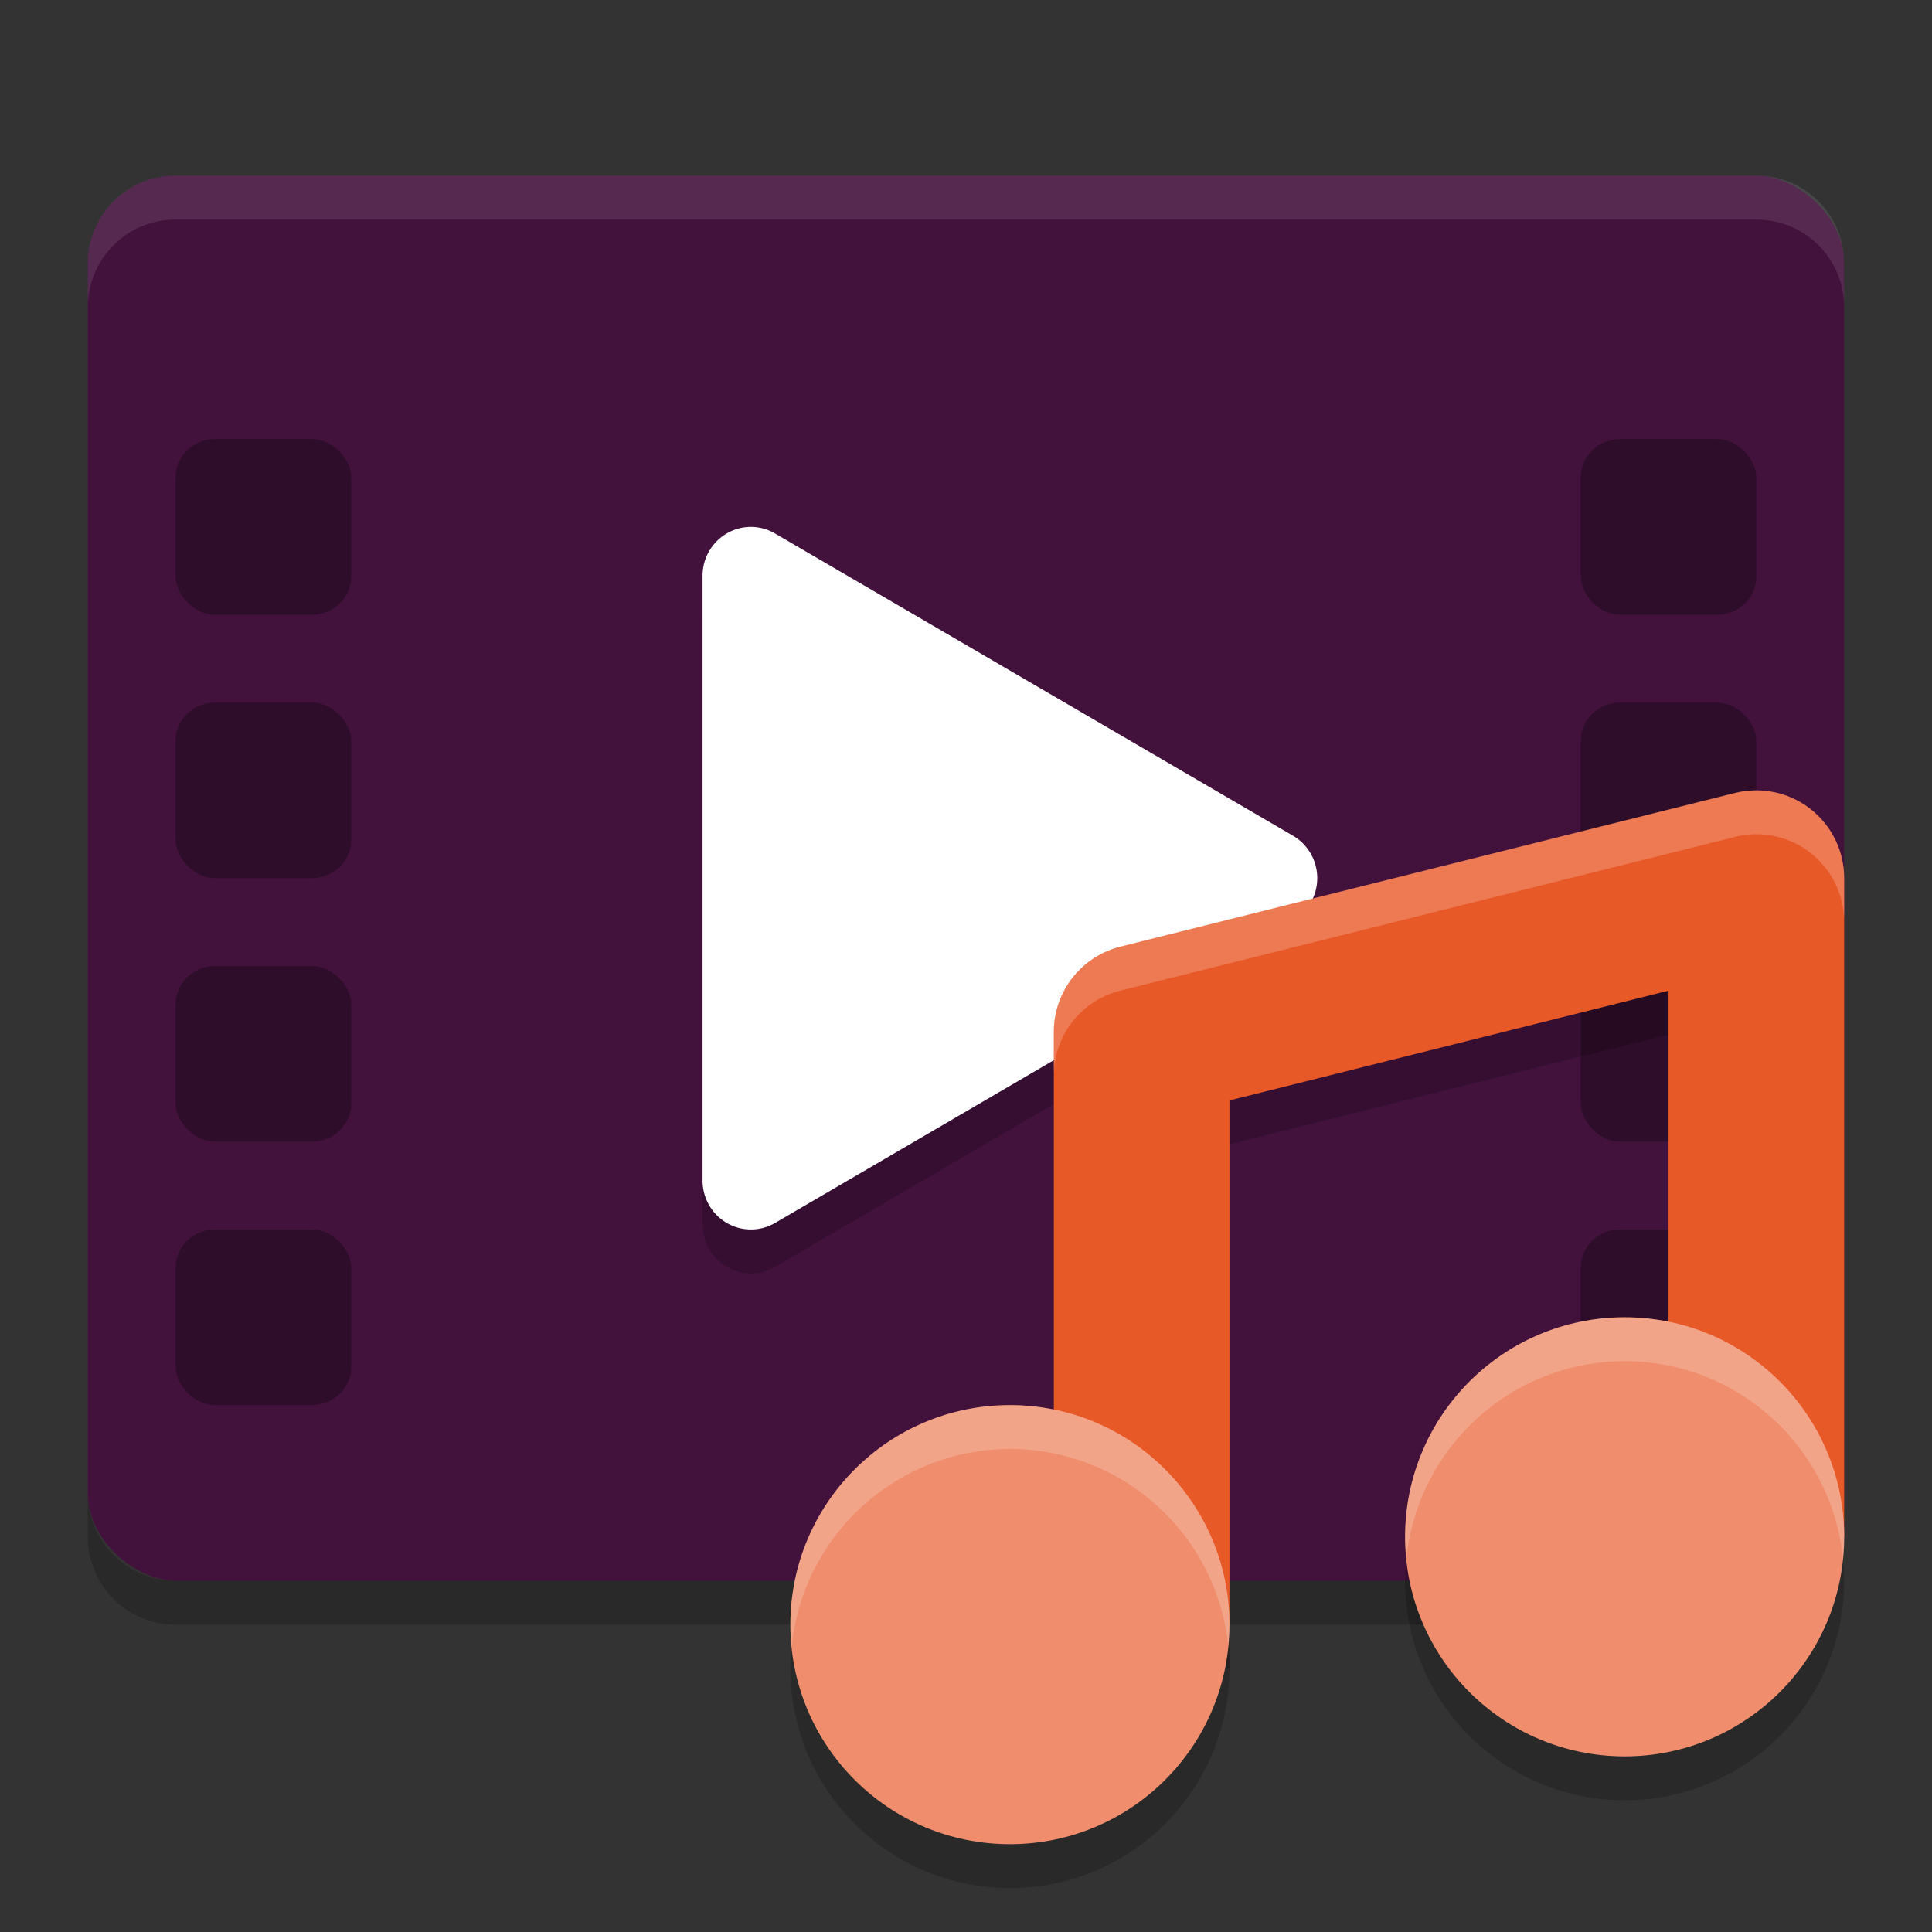 <svg xmlns="http://www.w3.org/2000/svg" width="22" height="22" version="1">
 <rect width="100%" height="100%" fill="#333333" stroke="none"/>
 <rect style="fill:#42123d" width="16" height="20" x="-18" y="-21" rx="1" ry="1" transform="matrix(0,-1,-1,0,0,0)"/>
 <path style="opacity:0.2" d="M 8.564,6.5 A 0.551,0.557 0 0 0 8,7.057 v 3.444 3.442 a 0.551,0.557 0 0 0 0.826,0.483 l 2.949,-1.722 2.949,-1.722 a 0.551,0.557 0 0 0 0,-0.965 L 11.775,8.296 8.826,6.575 A 0.551,0.557 0 0 0 8.564,6.5 Z"/>
 <path style="opacity:0.1;fill:#ffffff" d="M 2,2 C 1.446,2 1,2.446 1,3 v 0.5 c 0,-0.554 0.446,-1 1,-1 h 18 c 0.554,0 1,0.446 1,1 V 3 C 21,2.446 20.554,2 20,2 Z"/>
 <path style="opacity:0.2" d="m 1,17 v 0.5 c 0,0.554 0.446,1 1,1 h 18 c 0.554,0 1,-0.446 1,-1 V 17 c 0,0.554 -0.446,1 -1,1 H 2 C 1.446,18 1,17.554 1,17 Z"/>
 <rect style="opacity:0.3" width="2" height="2" x="2" y="5" rx=".449" ry=".435"/>
 <rect style="opacity:0.3" width="2" height="2" x="2" y="14" rx=".449" ry=".435"/>
 <rect style="opacity:0.3" width="2" height="2" x="2" y="11" rx=".449" ry=".435"/>
 <rect style="opacity:0.3" width="2" height="2" x="2" y="8" rx=".449" ry=".435"/>
 <rect style="opacity:0.3" width="2" height="2" x="18" y="5" rx=".449" ry=".435"/>
 <rect style="opacity:0.3" width="2" height="2" x="18" y="14" rx=".449" ry=".435"/>
 <rect style="opacity:0.3" width="2" height="2" x="18" y="11" rx=".449" ry=".435"/>
 <rect style="opacity:0.3" width="2" height="2" x="18" y="8" rx=".449" ry=".435"/>
 <path style="fill:#ffffff" d="M 8.564,6 A 0.551,0.557 0 0 0 8,6.557 v 3.444 3.442 a 0.551,0.557 0 0 0 0.826,0.483 l 2.949,-1.722 2.949,-1.722 a 0.551,0.557 0 0 0 0,-0.965 L 11.775,7.796 8.826,6.075 A 0.551,0.557 0 0 0 8.564,6 Z"/>
 <path style="opacity:0.2" d="m 19.971,9.5 a 1,1 0 0 0 -0.213,0.029 l -7,1.75 A 1,1 0 0 0 12,12.25 V 19 h 2 v -5.969 l 5,-1.25 V 17.5 h 2 v -7 a 1,1 0 0 0 -1.029,-1 z"/>
 <path style="fill:none;stroke:#e85928;stroke-width:2;stroke-linejoin:round" d="M 13,18.5 V 11.75 L 20,10 V 17.5"/>
 <circle style="opacity:0.2" cx="11.5" cy="19" r="2.5"/>
 <circle style="fill:#ef8d6c" cx="11.5" cy="18.5" r="2.5"/>
 <circle style="opacity:0.2" cx="18.5" cy="18" r="2.5"/>
 <circle style="fill:#ef8d6c" cx="18.5" cy="17.5" r="2.5"/>
 <path style="opacity:0.2;fill:#ffffff" d="m 18.5,15 c -1.381,0 -2.5,1.119 -2.5,2.5 1.13e-4,0.086 0.005,0.172 0.014,0.258 0.125,-1.28 1.2,-2.257 2.486,-2.258 1.281,1.76e-4 2.354,0.968 2.486,2.242 0.009,-0.08 0.013,-0.161 0.014,-0.242 0,-1.381 -1.119,-2.5 -2.5,-2.5 z m -7,1 c -1.381,0 -2.5,1.119 -2.5,2.5 1.131e-4,0.086 0.005,0.172 0.014,0.258 0.125,-1.28 1.2,-2.257 2.486,-2.258 1.281,1.76e-4 2.354,0.968 2.486,2.242 0.009,-0.08 0.013,-0.161 0.014,-0.242 0,-1.381 -1.119,-2.5 -2.5,-2.5 z"/>
 <path style="opacity:0.2;fill:#ffffff" d="m 19.971,9 a 1,1 0 0 0 -0.213,0.029 l -7,1.75 A 1,1 0 0 0 12,11.75 v 0.473 a 1,1 0 0 1 0.758,-0.943 l 7,-1.75 A 1,1 0 0 1 19.971,9.5 1,1 0 0 1 21,10.5 V 10 A 1,1 0 0 0 19.971,9 Z"/>
</svg>
